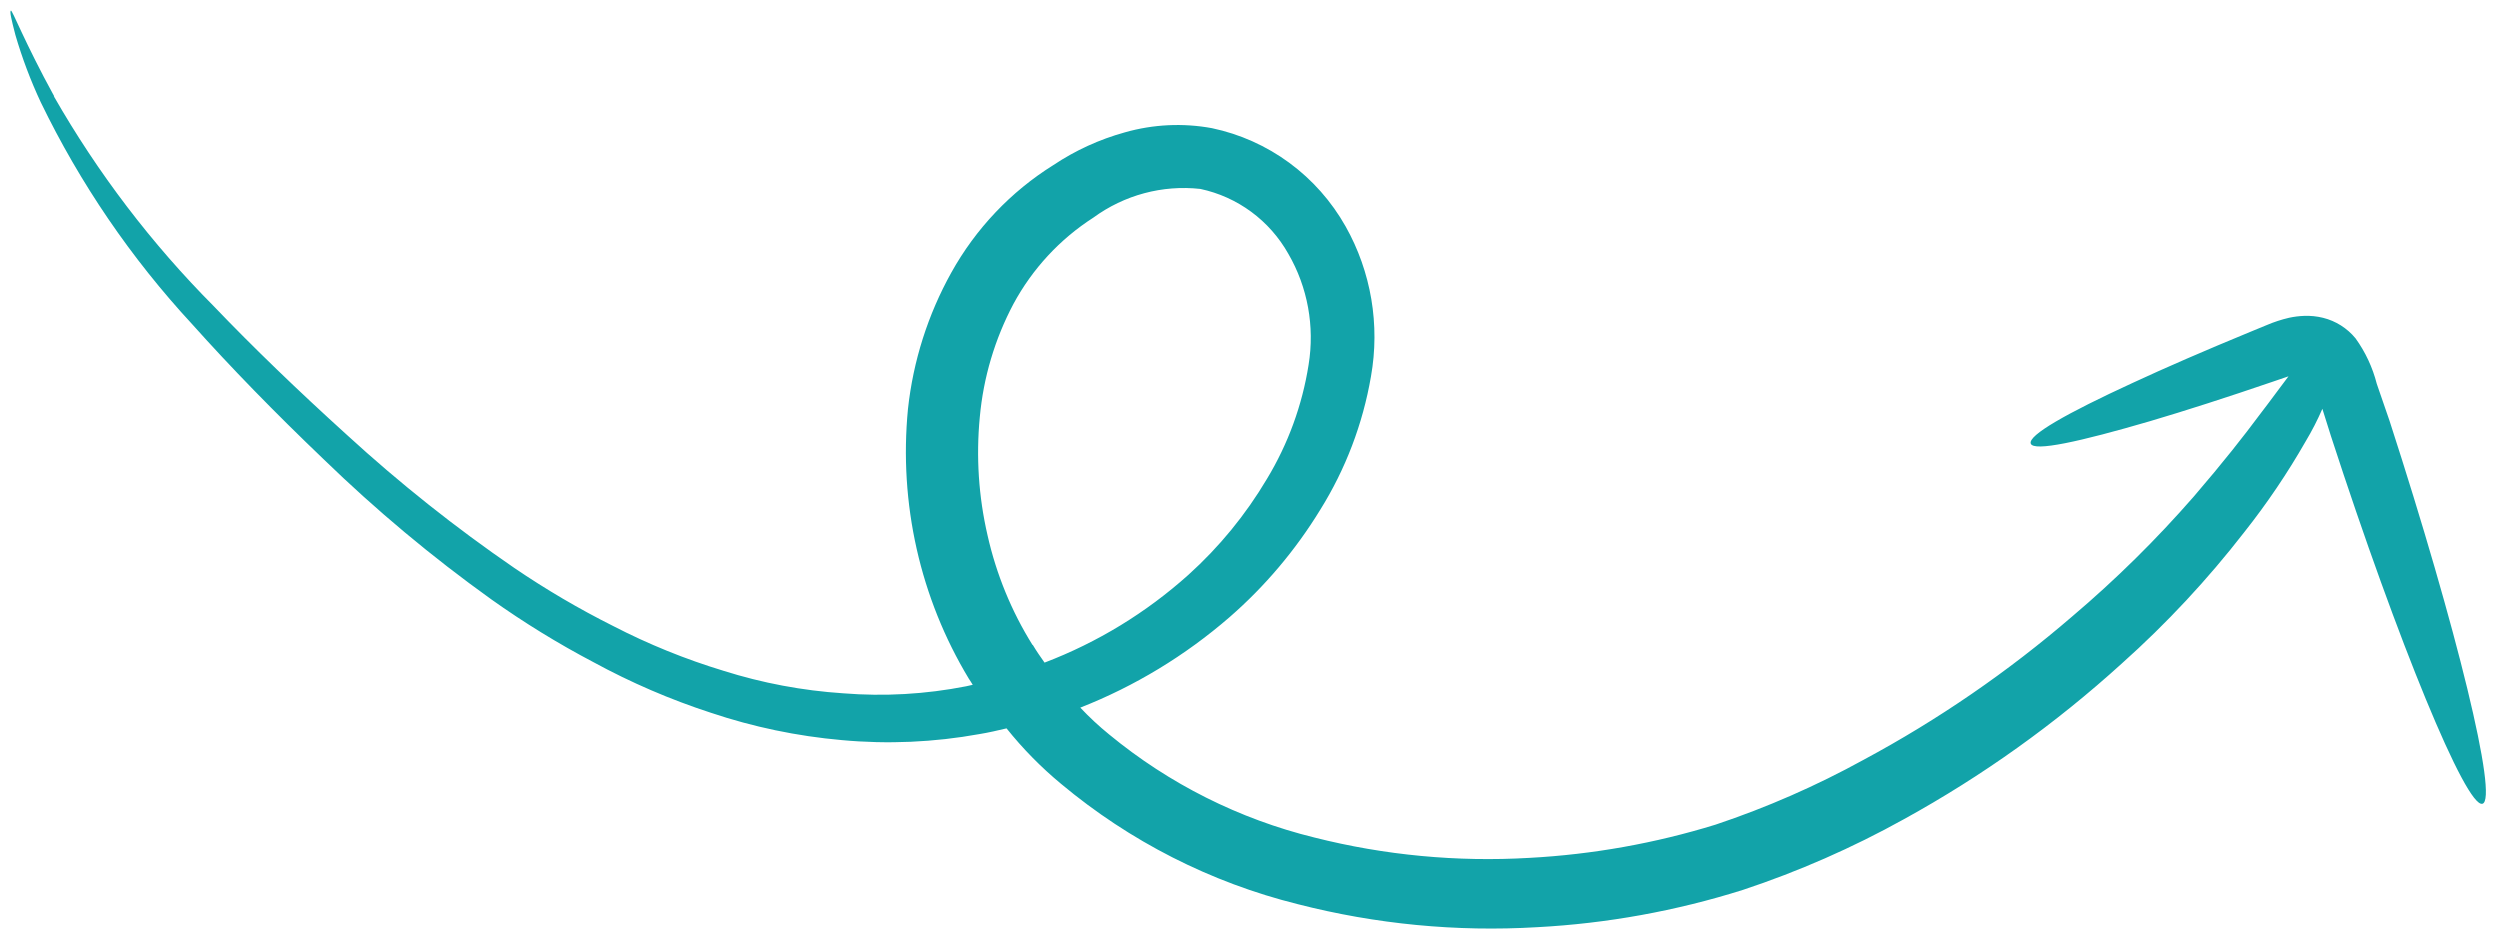 <svg width="155" height="58" viewBox="0 0 155 58" fill="none" xmlns="http://www.w3.org/2000/svg">
<path d="M3.338 5.969C6.063 10.731 9.396 15.107 13.252 18.983C15.667 21.509 18.458 24.201 21.519 26.973C24.779 29.959 28.241 32.711 31.881 35.209C33.846 36.546 35.897 37.751 38.02 38.815C40.21 39.946 42.499 40.874 44.857 41.589C47.265 42.35 49.756 42.818 52.277 42.985C54.822 43.19 57.385 43.044 59.896 42.551L60.309 42.458C60.241 42.329 60.145 42.206 60.064 42.074C57.048 37.075 55.725 31.207 56.294 25.354C56.615 22.387 57.528 19.514 58.978 16.907C60.495 14.176 62.676 11.878 65.311 10.234C66.675 9.324 68.172 8.639 69.746 8.205C71.505 7.705 73.351 7.617 75.143 7.947C76.875 8.312 78.508 9.043 79.936 10.093C81.364 11.143 82.554 12.488 83.429 14.04C85.013 16.852 85.569 20.145 84.999 23.346C84.495 26.28 83.425 29.09 81.85 31.614C80.323 34.109 78.427 36.354 76.227 38.269C73.477 40.653 70.35 42.548 66.979 43.873C67.539 44.469 68.138 45.025 68.772 45.54C72.489 48.602 76.838 50.784 81.505 51.929C85.85 53.027 90.339 53.451 94.82 53.188C98.734 52.978 102.611 52.286 106.367 51.127C109.537 50.068 112.608 48.723 115.543 47.108C120.161 44.628 124.5 41.646 128.483 38.214C131.173 35.934 133.689 33.452 136.011 30.79C137.86 28.64 139.127 27.019 140.08 25.737C140.925 24.639 141.453 23.892 141.886 23.332L140.894 23.671C138.065 24.639 135.491 25.466 133.304 26.112C128.933 27.39 126.087 28.015 125.907 27.503C125.726 26.99 128.127 25.626 132.226 23.74C134.28 22.785 136.738 21.721 139.497 20.584L140.543 20.153C140.991 19.962 141.454 19.811 141.927 19.701C142.232 19.635 142.542 19.596 142.853 19.585C143.249 19.569 143.644 19.609 144.028 19.704C144.819 19.9 145.525 20.346 146.044 20.978C146.655 21.825 147.101 22.782 147.361 23.799L148.154 26.099C152.318 38.943 154.916 49.58 153.909 49.834C152.902 50.088 148.697 39.891 144.521 27.044L143.987 25.347C143.685 26.044 143.337 26.72 142.946 27.372C141.822 29.338 140.552 31.216 139.148 32.99C136.866 35.934 134.324 38.661 131.552 41.137C127.434 44.878 122.898 48.118 118.04 50.792C114.849 52.564 111.505 54.032 108.05 55.177C103.907 56.482 99.623 57.257 95.298 57.486C90.304 57.782 85.301 57.3 80.464 56.059C75.069 54.717 70.05 52.164 65.776 48.59C64.541 47.565 63.411 46.416 62.406 45.159C61.849 45.29 61.291 45.421 60.732 45.512C57.91 46.024 55.036 46.15 52.187 45.886C49.423 45.642 46.699 45.073 44.071 44.19C41.555 43.371 39.12 42.322 36.795 41.055C34.6 39.901 32.485 38.6 30.463 37.162C26.788 34.529 23.311 31.624 20.063 28.471C17.017 25.559 14.3 22.767 11.91 20.096C8.126 16.007 4.963 11.37 2.525 6.335C1.897 4.99 1.372 3.598 0.956 2.171C0.701 1.191 0.591 0.713 0.674 0.656C0.757 0.6 1.526 2.623 3.363 5.976L3.338 5.969ZM64.036 39.989C64.257 40.365 64.51 40.724 64.762 41.082C68.037 39.835 71.062 37.989 73.684 35.637C75.594 33.914 77.236 31.908 78.552 29.689C79.862 27.522 80.74 25.118 81.133 22.615C81.519 20.238 81.076 17.806 79.878 15.738C79.302 14.714 78.519 13.827 77.579 13.134C76.639 12.441 75.563 11.957 74.423 11.714C72.076 11.454 69.711 12.088 67.788 13.493C65.714 14.824 64.007 16.668 62.831 18.848C61.679 21.022 60.971 23.405 60.748 25.854C60.511 28.313 60.673 30.791 61.228 33.19C61.77 35.599 62.711 37.896 64.012 39.982" fill="#12A3A9"/>
</svg>
